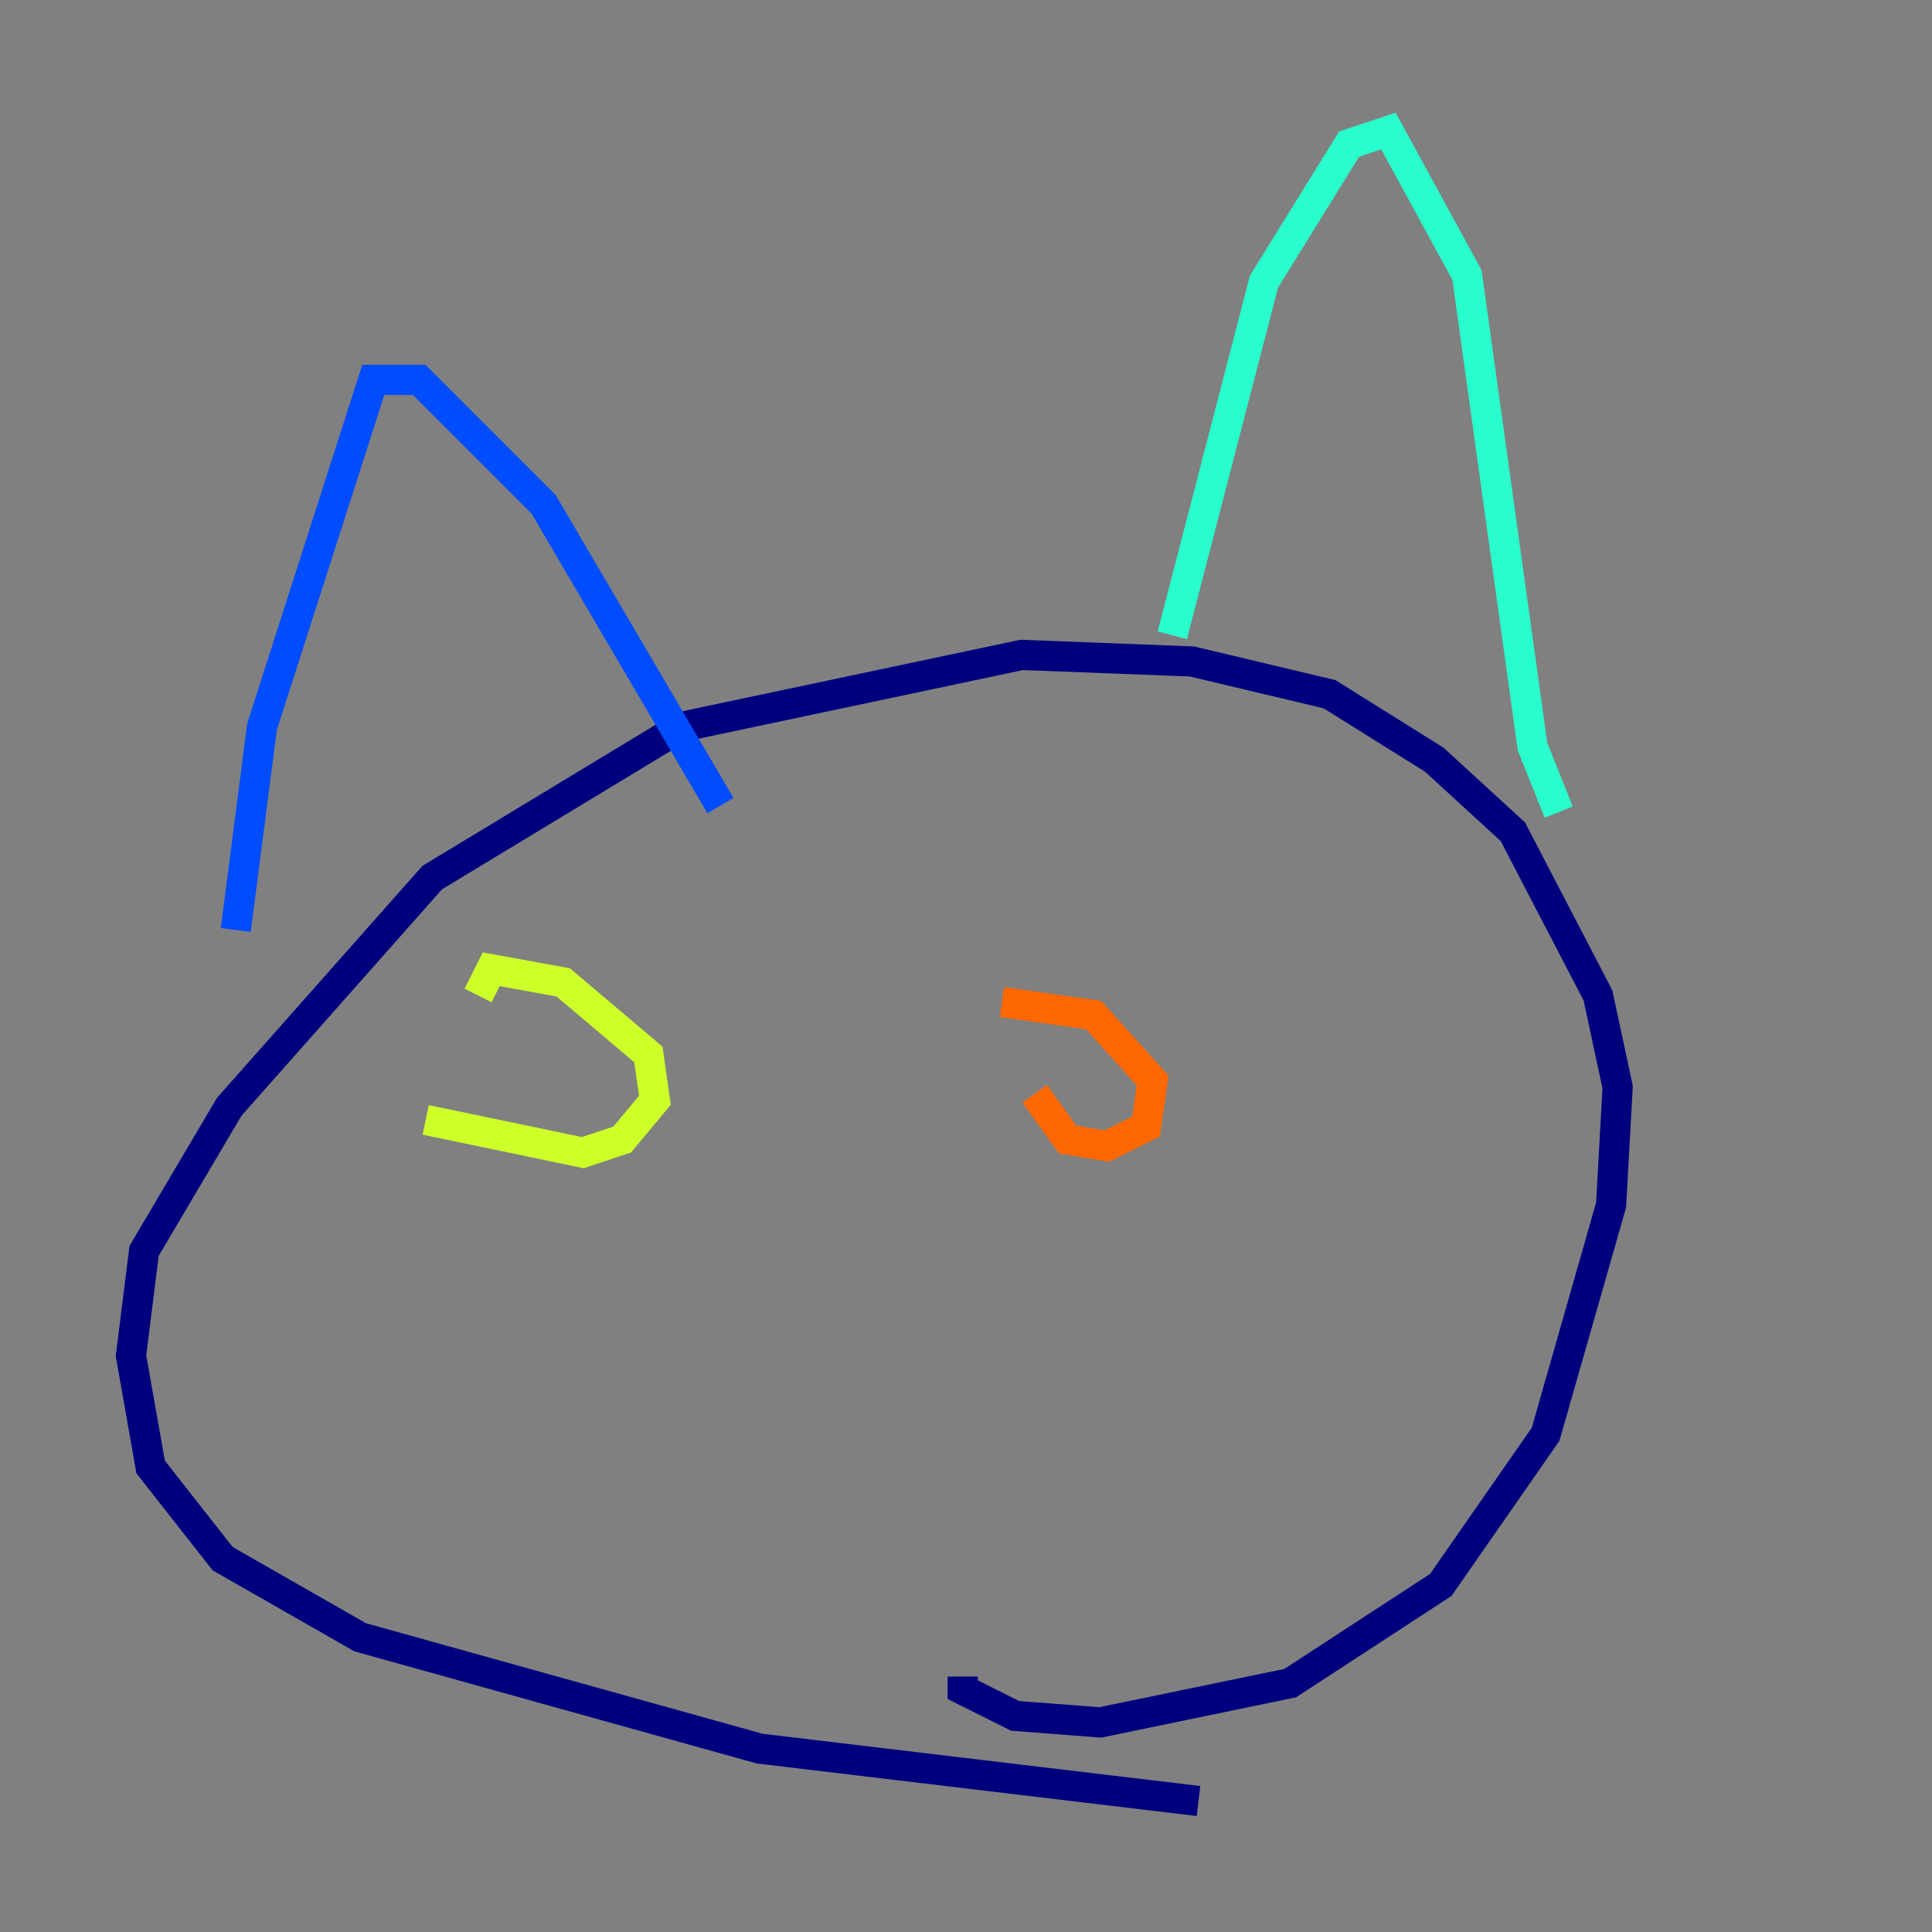 <?xml version="1.0" encoding="utf-8" ?>
<svg baseProfile="tiny" height="128" version="1.2" viewBox="0,0,128,128" width="128" xmlns="http://www.w3.org/2000/svg" xmlns:ev="http://www.w3.org/2001/xml-events" xmlns:xlink="http://www.w3.org/1999/xlink"><rect x="0" y="0" width="128" height="128" fill="#808080" stroke="none"/><defs /><polyline fill="none" points="79.403,119.322 50.332,115.851 23.864,108.475 14.752,103.268 9.98,97.193 8.678,89.817 9.546,82.875 15.186,73.329 28.637,58.142 45.125,48.163 67.688,43.39 78.969,43.824 88.081,45.993 95.024,50.332 100.231,55.105 105.871,65.953 107.173,72.027 106.739,79.837 102.4,95.024 95.458,105.003 85.478,111.512 72.895,114.115 67.254,113.681 63.783,111.946 63.783,111.078" stroke="#00007f" stroke-width="2" /><polyline fill="none" points="15.62,61.614 17.356,48.163 24.732,25.166 27.77,25.166 36.014,33.41 47.729,53.37" stroke="#004cff" stroke-width="2" /><polyline fill="none" points="77.668,42.088 83.742,18.658 89.383,9.546 91.986,8.678 97.193,18.224 101.532,49.464 103.268,53.803" stroke="#29ffcd" stroke-width="2" /><polyline fill="none" points="28.203,74.197 38.617,76.366 41.22,75.498 43.39,72.895 42.956,69.858 37.315,65.085 32.542,64.217 31.675,65.953" stroke="#cdff29" stroke-width="2" /><polyline fill="none" points="68.556,72.461 70.725,75.498 73.329,75.932 75.932,74.63 76.366,71.593 72.461,67.254 66.386,66.386" stroke="#ff6700" stroke-width="2" /><polyline fill="none" points="50.332,87.647 50.332,87.647" stroke="#7f0000" stroke-width="2" /></svg>